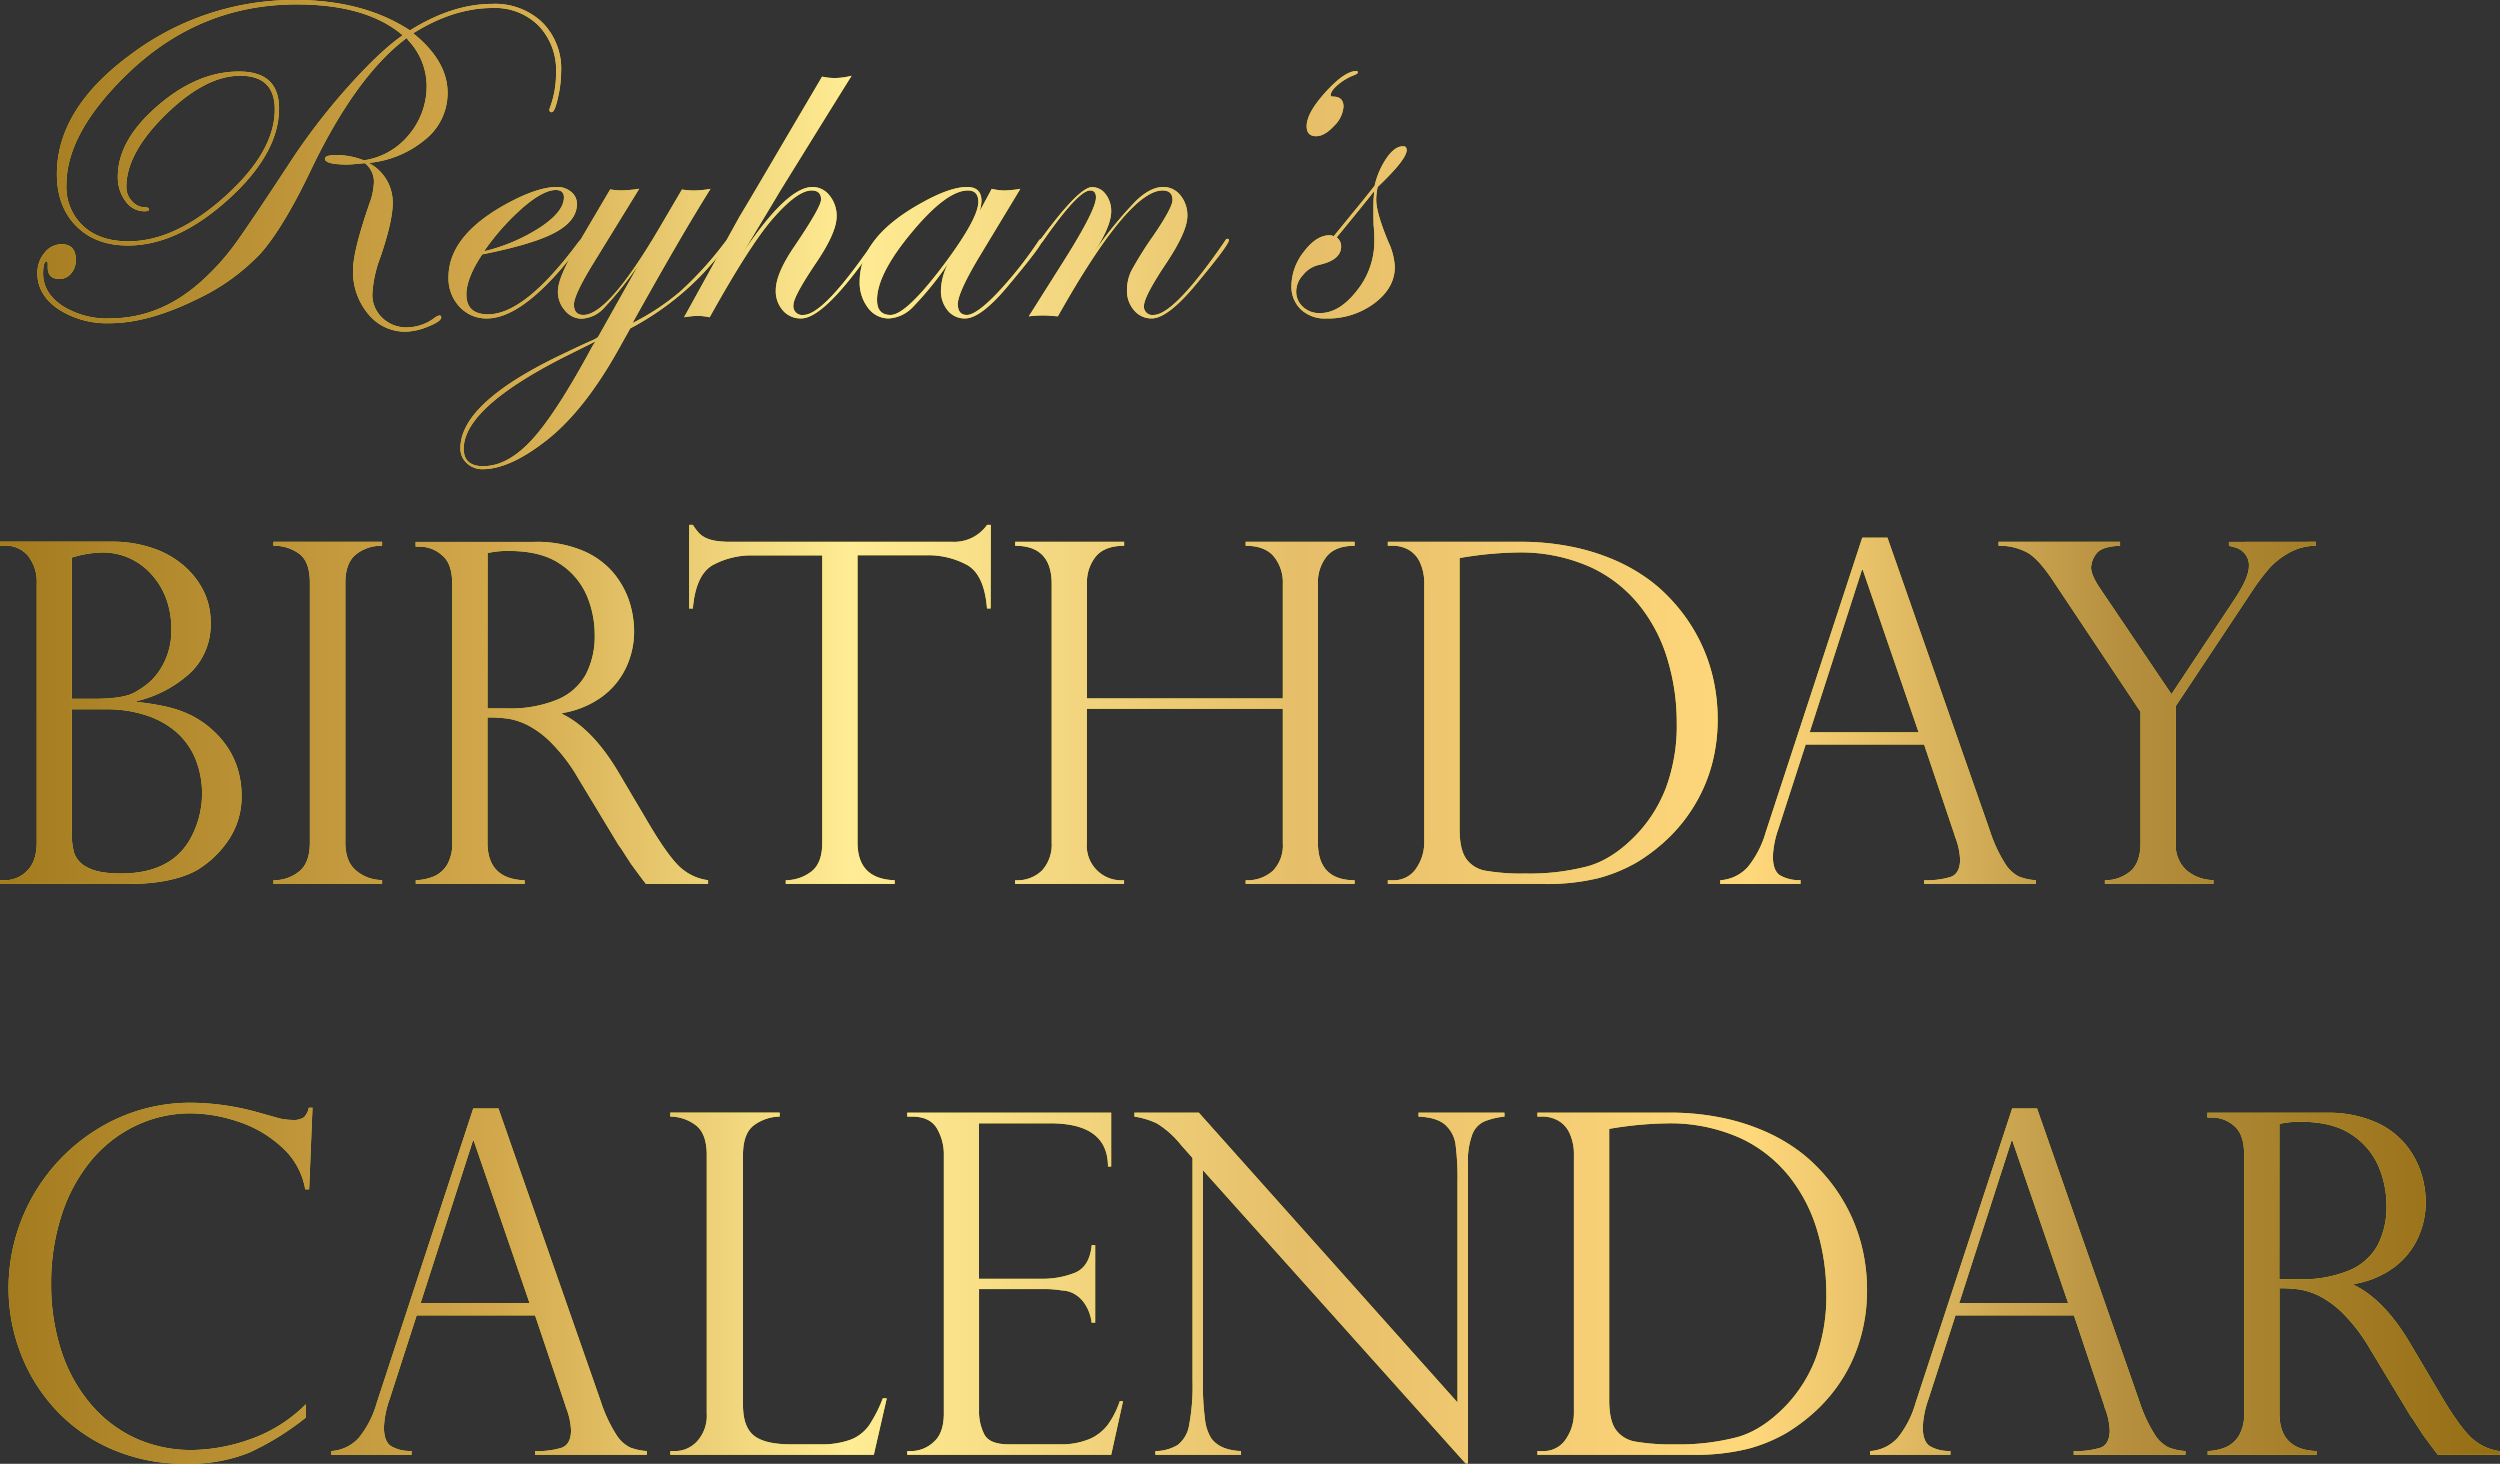<svg xmlns="http://www.w3.org/2000/svg" xmlns:xlink="http://www.w3.org/1999/xlink" viewBox="0 0 525.54 307.72"><rect x="0" y="0" width="525.54" height="307.72" fill="#333333" stroke="none"/><defs><style>.cls-1{fill:#d3cd05;}.cls-2{fill:url(#Unbenannter_Verlauf_48);}
</style><linearGradient id="Unbenannter_Verlauf_48" x1="3.52" y1="170.04" x2="529.05" y2="170.04" gradientUnits="userSpaceOnUse"><stop offset="0" stop-color="#a47a1e"></stop><stop offset="0.05" stop-color="#b0862a"></stop><stop offset="0.2" stop-color="#d3a84c"></stop><stop offset="0.34" stop-color="#ffec94"></stop><stop offset="0.52" stop-color="#e6be69"></stop><stop offset="0.7" stop-color="#ffd87c"></stop><stop offset="0.85" stop-color="#b58f3e"></stop><stop offset="1" stop-color="#956d13"></stop></linearGradient></defs><g id="Ebene_2" data-name="Ebene 2"><g id="Ebene_1-2" data-name="Ebene 1"><path class="cls-1" d="M121.48,31.2a25.61,25.61,0,0,1-.67,5.56c-.45,2-.88,3-1.3,3a.43.43,0,0,1-.49-.49,1.43,1.43,0,0,1,.1-.44,20.67,20.67,0,0,0,1.29-7.36,13.5,13.5,0,0,0-3.66-9.88,12.94,12.94,0,0,0-9.67-3.73q-8.25,0-16.7,5.32Q97.61,29,97.61,35.7A12.5,12.5,0,0,1,93,45.43a21.77,21.77,0,0,1-12,5,9.3,9.3,0,0,1,5.07,8.5q0,3.72-2.58,11.29A26,26,0,0,0,81.79,78a6.62,6.62,0,0,0,2.1,5A7.14,7.14,0,0,0,89,85,9.73,9.73,0,0,0,95,82.9a2.14,2.14,0,0,1,.88-.39.34.34,0,0,1,.39.39c0,.55-.92,1.19-2.74,1.92a13.35,13.35,0,0,1-4.74,1.09,10,10,0,0,1-7.88-3.74,13.79,13.79,0,0,1-3.17-9.26q0-4,3.51-14.12a14,14,0,0,0,.88-4.4,5,5,0,0,0-1.9-3.91c-2.09.2-3.28.29-3.57.29-3.22,0-4.83-.4-4.83-1.22,0-.52.81-.78,2.44-.78A15.93,15.93,0,0,1,80,49.89,15,15,0,0,0,89.5,44.5,15.89,15.89,0,0,0,93.21,34a14,14,0,0,0-3.71-9.17L89,24.18q-10.7,8-20.21,27.93Q63,64.17,58.25,69.5a44.39,44.39,0,0,1-13.43,9.62q-10.2,5-18.21,5a18.74,18.74,0,0,1-10.89-3c-2.89-2-4.34-4.5-4.34-7.5a6.49,6.49,0,0,1,1.51-4.3,4.54,4.54,0,0,1,3.57-1.8c2,0,3,1.1,3,3.32a4.2,4.2,0,0,1-1,2.83A3.11,3.11,0,0,1,16,74.82c-1.7,0-2.51-.88-2.44-2.64,0-.71,0-1.07-.2-1.07-.52,0-.78.86-.78,2.59q0,4,4,6.74a17.52,17.52,0,0,0,10,2.68q10.69,0,19.38-7.91a50.22,50.22,0,0,0,6.49-7.08q2.92-3.9,12.78-18.95A133.54,133.54,0,0,1,76.81,34.29Q83.5,26.82,88.18,23.6q-7.61-6.5-22.36-6.49Q45.21,17.11,30,32,17.49,44.21,17.48,55A11.2,11.2,0,0,0,21,63.69q3.51,3.23,9.52,3.22,9.81,0,20.29-9.42T61.28,39.18q0-7.08-7.28-7.08T38.4,40.22q-8.32,8.13-8.32,15.24a4.28,4.28,0,0,0,1.18,3A3.61,3.61,0,0,0,34,59.76c.56,0,.84.15.84.44s-.31.39-.93.39a4.85,4.85,0,0,1-4-2.12,8.33,8.33,0,0,1-1.62-5.2q0-7.6,8.35-14.83t17.14-7.22q8.4,0,8.4,7.76,0,9.48-10.7,19.14T30.42,67.79q-6.8,0-10.86-4.08T15.48,52.8q0-13.81,15.6-25.22a57.14,57.14,0,0,1,34.5-11.4q14.36,0,24.12,6.39Q98.63,17,107,17a14.42,14.42,0,0,1,10.53,3.9A13.76,13.76,0,0,1,121.48,31.2Z" transform="translate(-3.52 -16.18)"></path><path class="cls-1" d="M126.2,66.74a6.18,6.18,0,0,1-.88,1.27l-2.1,2.63Q113.1,83.12,105.87,83.12a7.6,7.6,0,0,1-5.75-2.46,8.72,8.72,0,0,1-2.32-6.18q0-8.79,12.26-15.48,6.45-3.51,10.5-3.51a4.5,4.5,0,0,1,3,1,3.22,3.22,0,0,1,1.24,2.56c0,2.34-1.52,4.34-4.59,6s-8.17,3.18-15.33,4.61q-3.31,5-3.32,8.4,0,4.2,4.55,4.2,7.73,0,18.91-15.06c.39-.52.72-.78,1-.78A.26.26,0,0,1,126.2,66.74Zm-4.13-9.06q0-1.56-1.71-1.56-2.58,0-6.81,3.59a50,50,0,0,0-8.28,9.3,38,38,0,0,0,11.92-5.1C120.44,61.71,122.07,59.64,122.07,57.68Z" transform="translate(-3.52 -16.18)"></path><path class="cls-1" d="M156.91,66.74q0,.74-5.38,6.68A59.52,59.52,0,0,1,136,85.22l-2.4,4.3q-7.08,12.69-14.79,18.9-8,6.39-13.82,6.39a4.65,4.65,0,0,1-3.34-1.27,4.11,4.11,0,0,1-1.35-3.12q0-9.83,22.61-20.32c1.24-.61,3.09-1.48,5.57-2.58l.73-.44,8.59-15.29A76.43,76.43,0,0,1,130.42,81a6.8,6.8,0,0,1-4.64,2.17,4.51,4.51,0,0,1-3.49-1.71,5.91,5.91,0,0,1-1.49-4q0-2.79,3.47-8.69L131.79,56a15.23,15.23,0,0,0,2.59.2,26.16,26.16,0,0,0,3.51-.34L128.27,71.5q-4.09,6.65-4.1,8.69c0,1.47.67,2.2,2,2.2q5.28,0,16.21-18.7l4.5-7.67a16.15,16.15,0,0,0,2.73.2,20.37,20.37,0,0,0,3.27-.34q-6.06,9.62-16.41,28.22a50,50,0,0,0,10.07-6.66,73.65,73.65,0,0,0,9.2-10.11c.45-.59.75-.88.88-.88A.25.25,0,0,1,156.91,66.74Zm-28.2,21.17q-.78.44-5.52,2.78Q101,101.73,101,110.51c0,2.45,1.36,3.67,4.1,3.67q5.17,0,10.3-5.62t12.7-19.68Z" transform="translate(-3.52 -16.18)"></path><path class="cls-1" d="M188.21,66.59a1.37,1.37,0,0,1-.49.88l-2.1,2.89q-9.19,12.77-13.69,12.76a4.92,4.92,0,0,1-3.84-1.68,6.17,6.17,0,0,1-1.49-4.23q0-3.4,3.71-8.93,5.82-8.55,5.81-10.16c0-1.27-.66-1.9-2-1.9q-2.93,0-8,5.76-4.87,5.52-13.42,20.9a12.8,12.8,0,0,0-2.49-.3,18.67,18.67,0,0,0-2.89.3l7.18-13Q156,67.1,159,61.69q1.62-2.64,9.92-16.8l7.42-12.6a12.53,12.53,0,0,0,2.49.29,14,14,0,0,0,3.71-.48q-5.09,8.15-15.14,24.41-.28.5-7.57,12.6Q169,55.49,174.32,55.49a4.52,4.52,0,0,1,3.59,1.8,6.71,6.71,0,0,1,1.48,4.4q0,3.36-4.29,9.71-4.78,7.08-4.79,8.89a1.86,1.86,0,0,0,2.11,2.1q3.81,0,12.61-12.32L186.55,68l.88-1.07c.16-.33.36-.49.58-.49S188.21,66.46,188.21,66.59Z" transform="translate(-3.52 -16.18)"></path><path class="cls-1" d="M222.63,66.69q0,1-7.13,9.49-5.77,6.94-9.1,6.94a4.55,4.55,0,0,1-3.66-1.68,6.33,6.33,0,0,1-1.42-4.23,12.75,12.75,0,0,1,1.56-5.71,67.79,67.79,0,0,1-7.47,9.23,7.59,7.59,0,0,1-5,2.39A5.34,5.34,0,0,1,186,80.9a8.67,8.67,0,0,1-1.76-5.59q0-9.37,13.23-16.6,5.81-3.23,9.37-3.22c2,0,3,1,3,2.93a8.43,8.43,0,0,1-.39,2.19L212,55.88a12.06,12.06,0,0,0,2.59.34,23.22,23.22,0,0,0,3.42-.34l-8.64,14.3q-4.5,7.53-4.5,9.91c0,1.53.64,2.3,1.91,2.3s3.39-1.49,6.26-4.47a83.78,83.78,0,0,0,8.75-11c.2-.33.38-.49.54-.49A.25.25,0,0,1,222.63,66.69Zm-13.45-8.08c0-1.59-.73-2.39-2.2-2.39q-4.48,0-11.79,8.79t-7.3,14.21c0,2.11.94,3.17,2.83,3.17q3.38,0,11.67-11.18Q209.19,62,209.18,58.61Z" transform="translate(-3.52 -16.18)"></path><path class="cls-1" d="M261.84,66.69q0,1-7.09,9.49-5.81,6.94-9.14,6.94a4.72,4.72,0,0,1-3.69-1.71,6.18,6.18,0,0,1-1.49-4.2,9.29,9.29,0,0,1,.9-4.07A76.9,76.9,0,0,1,246,65.69q4-5.86,4-7.47c0-1.33-.7-2-2.1-2q-7.12,0-22,26.46c-1.6-.13-2.56-.19-2.88-.19a25.4,25.4,0,0,0-3.23.19l7.62-12.06q6.5-10.35,6.5-12.94c0-1-.41-1.46-1.23-1.46q-2.49,0-9.83,10.52c-.3.42-.52.65-.69.68s-.26-.09-.29-.29a.73.73,0,0,1,.2-.39l.93-1.22q7.47-10,10.07-10A3.5,3.5,0,0,1,235.94,57a5.73,5.73,0,0,1,1.17,3.61q0,3.14-3.66,8.69a85,85,0,0,1,8.86-10.88c2.07-2,4-2.93,5.74-2.93a4.53,4.53,0,0,1,3.61,1.75,6.56,6.56,0,0,1,1.46,4.35q0,3.27-4.49,10T244,80.39a1.77,1.77,0,0,0,2,2q4.35,0,15-15.5c.16-.33.32-.49.49-.49A.26.26,0,0,1,261.84,66.69Z" transform="translate(-3.52 -16.18)"></path><path class="cls-1" d="M288.94,31.44c0,.16-.29.36-.88.58a11.81,11.81,0,0,0-3.32,2c-1,.87-1.49,1.59-1.49,2.18,0,.2.16.29.49.29,1.47,0,2.2.71,2.2,2.11a6.24,6.24,0,0,1-2,4.06c-1.32,1.43-2.56,2.15-3.74,2.15-1.33,0-2-.7-2-2.1q0-2.79,4-7.19t6.46-4.41A.26.26,0,0,1,288.94,31.44Z" transform="translate(-3.52 -16.18)"></path><path class="cls-1" d="M299.22,47.75q0,1.94-6.1,7.74a13.66,13.66,0,0,0-.3,2.63c0,1.89.87,4.88,2.59,9a13.66,13.66,0,0,1,1.32,5.17c0,2.93-1.43,5.47-4.27,7.62a16.35,16.35,0,0,1-10.14,3.22A7.33,7.33,0,0,1,277,81.24a6.63,6.63,0,0,1-2-5,11.74,11.74,0,0,1,2.61-7.13q2.61-3.47,5.4-3.47a2,2,0,0,1,.88.2l3.9-4.79c1.17-1.4,2.74-3.33,4.69-5.81a17.12,17.12,0,0,1,2.54-5.86c1.14-1.62,2.26-2.44,3.37-2.44C299,46.89,299.22,47.18,299.22,47.75ZM292.43,67c0-1,0-2-.1-2.91s-.09-2.33-.09-4.12a28.48,28.48,0,0,1,.19-3.66q-2.73,3.47-7.91,9.76a2.41,2.41,0,0,1,.93,1.91q0,2.88-4.74,3.9A6,6,0,0,0,277.42,74,5.24,5.24,0,0,0,276,77.41a4.3,4.3,0,0,0,1.41,3.27A5,5,0,0,0,281,82q4.1,0,7.79-4.76A16.46,16.46,0,0,0,292.43,67Z" transform="translate(-3.52 -16.18)"></path><path class="cls-1" d="M30.42,202H3.52v-.78h1a6.45,6.45,0,0,0,4.72-2q2-2,2-5.93V139a8.89,8.89,0,0,0-1.83-6,6.19,6.19,0,0,0-5-2.12H3.52v-.83H27a26.07,26.07,0,0,1,8.55,1.34,19.44,19.44,0,0,1,6.61,3.71,17.07,17.07,0,0,1,4.18,5.37A14.73,14.73,0,0,1,47.8,147a14,14,0,0,1-4.2,10.55,25.41,25.41,0,0,1-11.28,6v.2a54.36,54.36,0,0,1,6.21,1,23.28,23.28,0,0,1,5.37,1.91,19.84,19.84,0,0,1,4.49,3.17,18.93,18.93,0,0,1,3.22,3.86,17,17,0,0,1,2,4.56,18.72,18.72,0,0,1,.69,5.06A16.17,16.17,0,0,1,51.39,193a20.9,20.9,0,0,1-6.57,6.15Q39.6,202,30.42,202ZM18.6,163.08h4.69c3.84,0,6.58-.39,8.2-1.17a17.66,17.66,0,0,0,3.25-2.15A13.45,13.45,0,0,0,38,155.47a15,15,0,0,0,1.54-7.08,18.34,18.34,0,0,0-1-6.13,15.8,15.8,0,0,0-3-5.15,14,14,0,0,0-4.64-3.52A13.47,13.47,0,0,0,25,132.32a22.69,22.69,0,0,0-6.4,1.08Zm7.38,2.2H18.6v25.93a15.56,15.56,0,0,0,.52,4.32,5.31,5.31,0,0,0,2.8,3q2.29,1.28,7.08,1.27,9.91,0,14.12-6.59a19.66,19.66,0,0,0,1.44-17.63,15.48,15.48,0,0,0-4-5.54,18.11,18.11,0,0,0-6.32-3.49A26,26,0,0,0,26,165.28Z" transform="translate(-3.52 -16.18)"></path><path class="cls-1" d="M83.84,130.08v.83a8.47,8.47,0,0,0-5.47,1.8q-2.25,1.81-2.25,6v54.59q0,4.14,2.4,6a8.4,8.4,0,0,0,5.32,1.88V202H61v-.78a8.32,8.32,0,0,0,5.39-1.83c1.52-1.22,2.27-3.25,2.27-6.08V138.72c0-3-.75-5.05-2.27-6.15A8.85,8.85,0,0,0,61,130.91v-.83Z" transform="translate(-3.52 -16.18)"></path><path class="cls-1" d="M91.89,131.1h-1v-1h24.9A25,25,0,0,1,126,131.93a17.2,17.2,0,0,1,6.5,4.71,18.54,18.54,0,0,1,3.32,6,21,21,0,0,1,1,6.25,17.88,17.88,0,0,1-1.64,7.5,16.12,16.12,0,0,1-5,6.17,19.5,19.5,0,0,1-8.47,3.52v.2q6.45,3.12,11.91,12.4l6.5,11q4.4,7.38,7,9.33a10.65,10.65,0,0,0,5.25,2.2V202H139.31c-.56-.72-1.08-1.41-1.57-2.08l-1.56-2.12-1.44-2.22a17.17,17.17,0,0,0-1.15-1.69L125,179.68a35.94,35.94,0,0,0-5.3-7.05,20.1,20.1,0,0,0-5-3.88,14.92,14.92,0,0,0-4.22-1.47A29.93,29.93,0,0,0,106,167v26.32q0,7.66,7.81,7.91V202H90.92v-.78a11.11,11.11,0,0,0,3.81-.81A6.12,6.12,0,0,0,97.49,198a8.64,8.64,0,0,0,1.09-4.66v-54.4q0-4.29-2.1-6A7,7,0,0,0,91.89,131.1Zm14.12,34h4.1a25.88,25.88,0,0,0,10.57-1.85,12.18,12.18,0,0,0,6-5.3,17.5,17.5,0,0,0,1.86-8.42,21,21,0,0,0-1.66-8.13,15.16,15.16,0,0,0-5.64-6.69q-4-2.72-10.72-2.71a19.14,19.14,0,0,0-4.49.44Z" transform="translate(-3.52 -16.18)"></path><path class="cls-1" d="M211.77,144.09H211q-.54-7-4.11-9.11a17.21,17.21,0,0,0-8.78-2.07H183.79v60.4q0,7.66,7.81,7.91V202H168.7v-.78a8.93,8.93,0,0,0,5.45-1.88q2.22-1.78,2.22-6v-60.4H162.06A17.11,17.11,0,0,0,153.3,135q-3.54,2.09-4.13,9.11h-.78V126.51h.78a11.28,11.28,0,0,0,1.37,1.81,5,5,0,0,0,1.51,1,7.72,7.72,0,0,0,2.17.58,21.05,21.05,0,0,0,3,.18h46.58a8.43,8.43,0,0,0,7.23-3.57h.78Z" transform="translate(-3.52 -16.18)"></path><path class="cls-1" d="M273.19,163V138.91a8.6,8.6,0,0,0-1.9-5.76c-1.27-1.5-3.24-2.24-5.91-2.24v-.83h22.9v.83q-4,0-5.86,2.22a8.75,8.75,0,0,0-1.85,5.78v54.4q0,7.91,7.71,7.91V202h-22.9v-.78a8,8,0,0,0,5.74-2,7.69,7.69,0,0,0,2.07-5.83V165.18H232v28.13a7.27,7.27,0,0,0,7.81,7.91V202h-22.9v-.78a7.45,7.45,0,0,0,5.69-2.08,8.11,8.11,0,0,0,2-5.83v-54.4q0-8-7.67-8v-.83h22.9v.83c-2.7,0-4.67.74-5.93,2.22a8.66,8.66,0,0,0-1.88,5.78V163Z" transform="translate(-3.52 -16.18)"></path><path class="cls-1" d="M295.26,130.91v-.83H323a53.52,53.52,0,0,1,10.72,1,44.83,44.83,0,0,1,8.79,2.66,37.19,37.19,0,0,1,6.71,3.64,31.7,31.7,0,0,1,4.79,4,36.39,36.39,0,0,1,5.81,7.6,35.71,35.71,0,0,1,3.59,8.81,38.49,38.49,0,0,1,1.19,9.57,36.61,36.61,0,0,1-1.17,9.37A33.11,33.11,0,0,1,360,185a33.91,33.91,0,0,1-5.25,6.86,37.79,37.79,0,0,1-7.1,5.57,33.52,33.52,0,0,1-8,3.32A46.3,46.3,0,0,1,327.54,202H295.26v-.78h1a5.61,5.61,0,0,0,5-2.54,9.61,9.61,0,0,0,1.66-5.37V139a10.49,10.49,0,0,0-.9-4.59,5.85,5.85,0,0,0-2.42-2.68,6.82,6.82,0,0,0-3.37-.83Zm15.09,2.58v57c0,2.8.45,4.85,1.35,6.17a6.31,6.31,0,0,0,4.17,2.57,44.1,44.1,0,0,0,8.3.58,48.3,48.3,0,0,0,13.18-1.54q5.37-1.53,10.4-6.86a29.89,29.89,0,0,0,6-9.66A37.78,37.78,0,0,0,356,167.92a45.33,45.33,0,0,0-1.81-12.67,33.32,33.32,0,0,0-5.52-11.16A28.42,28.42,0,0,0,338,135.45a35.93,35.93,0,0,0-15.69-3.13A76.74,76.74,0,0,0,310.35,133.49Z" transform="translate(-3.52 -16.18)"></path><path class="cls-1" d="M400.29,129.2l21.54,61.62a30.08,30.08,0,0,0,3.22,6.93,7.29,7.29,0,0,0,2.91,2.71,12.32,12.32,0,0,0,3.53.76V202H408v-.78a17.41,17.41,0,0,0,5.56-.69c1.31-.45,2-1.69,2-3.71a15,15,0,0,0-.93-4.44,1.54,1.54,0,0,1-.2-.59L408,172.7h-24.9l-5.72,17.68a20,20,0,0,0-1.17,5.81c0,2,.5,3.36,1.51,4a7.86,7.86,0,0,0,4.3,1V202H365.14v-.78a8.57,8.57,0,0,0,5.78-2.76,20.66,20.66,0,0,0,3.79-7.35L395,129.2Zm-16.35,40.91h22.9L395.12,136h-.2Z" transform="translate(-3.52 -16.18)"></path><path class="cls-1" d="M490.38,130.08v.83a11.5,11.5,0,0,0-5.74,1.51,16.34,16.34,0,0,0-3.93,3.05,48.14,48.14,0,0,0-3,3.83l-16.8,25.3v28.81a7.06,7.06,0,0,0,2.32,5.78,8.89,8.89,0,0,0,5.59,2V202H446v-.78a8.15,8.15,0,0,0,5.49-2c1.35-1.25,2-3.2,2-5.83V165.82l-18.31-27.44q-2.94-4.45-5.25-5.91a12.18,12.18,0,0,0-6.28-1.56v-.83h25.54v.83q-3.9.14-5,1.68a5.08,5.08,0,0,0-1.09,2.91q0,1.56,1.9,4.39l15,22.22,13.28-20c2-3,3-5.29,3-6.89a3.83,3.83,0,0,0-.81-2.59,4.1,4.1,0,0,0-1.63-1.22,15.07,15.07,0,0,0-1.76-.48v-.83Z" transform="translate(-3.52 -16.18)"></path><path class="cls-1" d="M68.51,266.19h-.83a15.37,15.37,0,0,0-5-8.94,24.93,24.93,0,0,0-9.25-5.34,31.78,31.78,0,0,0-9.77-1.69,26.58,26.58,0,0,0-11.64,2.61,27.65,27.65,0,0,0-9.4,7.38,34.64,34.64,0,0,0-6.16,11.42,46.17,46.17,0,0,0-2.19,14.48,44.91,44.91,0,0,0,2.12,14,32.78,32.78,0,0,0,6.2,11.23,27.26,27.26,0,0,0,9.45,7.2A28.41,28.41,0,0,0,44,321a37.71,37.71,0,0,0,12-2.22,30.92,30.92,0,0,0,11.81-7.4v2.79a57.19,57.19,0,0,1-11.89,7.37,33.85,33.85,0,0,1-13.45,2.34A37.84,37.84,0,0,1,27,320.8a35,35,0,0,1-11.84-8.37,36.41,36.41,0,0,1-7.33-11.87A38.09,38.09,0,0,1,5.32,287a39.29,39.29,0,0,1,19.19-33.77A37,37,0,0,1,43.7,248a53.48,53.48,0,0,1,13.62,1.9l5.08,1.42a13.51,13.51,0,0,0,2.49.29,4.06,4.06,0,0,0,2.54-.56,3.84,3.84,0,0,0,1-2h.78Z" transform="translate(-3.52 -16.18)"></path><path class="cls-1" d="M108.3,249.2l21.53,61.62a30.45,30.45,0,0,0,3.23,6.93,7.34,7.34,0,0,0,2.9,2.71,12.47,12.47,0,0,0,3.54.76V322H116v-.78a17.45,17.45,0,0,0,5.56-.69c1.3-.45,2-1.69,2-3.71a15,15,0,0,0-.93-4.44,1.54,1.54,0,0,1-.2-.59L116,292.7H91.11L85.4,310.38a20,20,0,0,0-1.17,5.81c0,2,.5,3.36,1.51,4a7.83,7.83,0,0,0,4.3,1V322H73.14v-.78a8.57,8.57,0,0,0,5.79-2.76,20.5,20.5,0,0,0,3.78-7.35L103,249.2ZM91.94,290.11h22.9L103.12,256h-.19Z" transform="translate(-3.52 -16.18)"></path><path class="cls-1" d="M144.43,321.22h1a6.31,6.31,0,0,0,4.66-2.08,8,8,0,0,0,2-5.83V259c0-3-.76-5.08-2.27-6.25a9,9,0,0,0-5.4-1.85v-.83h23v.83a9.36,9.36,0,0,0-5.37,1.8q-2.34,1.71-2.34,6.3V311.5c0,3.13.78,5.29,2.34,6.5s4.12,1.8,7.67,1.8h6.2a17.67,17.67,0,0,0,6.47-1,8.52,8.52,0,0,0,3.83-3,28.83,28.83,0,0,0,2.88-5.67h.83L187.21,322H144.43Z" transform="translate(-3.52 -16.18)"></path><path class="cls-1" d="M194.24,250.91v-.83h42.87V261.4h-.68q0-9.07-12.11-9.08h-15V285h13.18a18.28,18.28,0,0,0,7-1.27q3.07-1.28,3.52-5.81h.73v16.31H233a9,9,0,0,0-1.66-4.28,6.43,6.43,0,0,0-2.42-2,5.63,5.63,0,0,0-2.12-.49,21.9,21.9,0,0,0-3.67-.3H209.33v25.54a10.52,10.52,0,0,0,1.1,5q1.09,2.1,5.1,2.1h10.69a15.5,15.5,0,0,0,6.35-1.12,9.54,9.54,0,0,0,3.93-3.13,18.48,18.48,0,0,0,2.42-4.83h.68L237.11,322H194.24v-.78h1a7,7,0,0,0,4.5-1.86q2.19-1.85,2.19-6.05v-54.2a10.85,10.85,0,0,0-1.48-5.76c-1-1.63-2.73-2.44-5.21-2.44Z" transform="translate(-3.52 -16.18)"></path><path class="cls-1" d="M319.78,250.08v.83a15,15,0,0,0-4.32,1.05,4.91,4.91,0,0,0-2.47,2.78,15.83,15.83,0,0,0-.88,6v63.09h-.49L256.4,262.18v44.24a54.67,54.67,0,0,0,.44,8.21,9.43,9.43,0,0,0,1.27,3.85q1.8,2.55,6.29,2.74V322h-18v-.78a9.09,9.09,0,0,0,4.71-1.3,6.63,6.63,0,0,0,2.39-4.2,44.1,44.1,0,0,0,.71-9.2V259.6l-2.39-2.69a19.86,19.86,0,0,0-5.08-4.56,16.81,16.81,0,0,0-4.74-1.44v-.83h13.53L309.91,311V264.58a55,55,0,0,0-.41-7.82,6.78,6.78,0,0,0-2.2-4.15q-1.79-1.56-5.59-1.7v-.83Z" transform="translate(-3.52 -16.18)"></path><path class="cls-1" d="M326.71,250.91v-.83h27.68a53.45,53.45,0,0,1,10.72,1,44.83,44.83,0,0,1,8.79,2.66,37,37,0,0,1,6.72,3.64,31.59,31.59,0,0,1,4.78,4,35.72,35.72,0,0,1,5.81,7.6,35.33,35.33,0,0,1,3.59,8.81,38,38,0,0,1,1.2,9.57,36.18,36.18,0,0,1-1.18,9.37,33.08,33.08,0,0,1-3.36,8.23,33.91,33.91,0,0,1-5.25,6.86,38.2,38.2,0,0,1-7.11,5.57,33.35,33.35,0,0,1-8,3.32A46.19,46.19,0,0,1,359,322H326.71v-.78h1a5.59,5.59,0,0,0,5-2.54,9.62,9.62,0,0,0,1.67-5.37V259a10.49,10.49,0,0,0-.91-4.59,5.8,5.8,0,0,0-2.42-2.68,6.8,6.8,0,0,0-3.36-.83Zm15.09,2.58v57c0,2.8.44,4.85,1.34,6.17a6.35,6.35,0,0,0,4.17,2.57,44.22,44.22,0,0,0,8.31.58,48.35,48.35,0,0,0,13.18-1.54q5.37-1.53,10.4-6.86a30.07,30.07,0,0,0,6-9.66,38,38,0,0,0,2.24-13.82,45.69,45.69,0,0,0-1.8-12.67,33.7,33.7,0,0,0-5.52-11.16,28.49,28.49,0,0,0-10.67-8.64,36,36,0,0,0-15.7-3.13A76.52,76.52,0,0,0,341.8,253.49Z" transform="translate(-3.52 -16.18)"></path><path class="cls-1" d="M431.74,249.2l21.53,61.62a30.51,30.51,0,0,0,3.22,6.93,7.29,7.29,0,0,0,2.91,2.71,12.47,12.47,0,0,0,3.54.76V322H439.45v-.78a17.48,17.48,0,0,0,5.57-.69c1.3-.45,2-1.69,2-3.71a15,15,0,0,0-.93-4.44,1.48,1.48,0,0,1-.19-.59l-6.4-19.09h-24.9l-5.71,17.68a20,20,0,0,0-1.17,5.81c0,2,.5,3.36,1.51,4a7.83,7.83,0,0,0,4.3,1V322h-16.9v-.78a8.57,8.57,0,0,0,5.79-2.76,20.5,20.5,0,0,0,3.78-7.35l20.31-61.91Zm-16.36,40.91h22.9L426.56,256h-.19Z" transform="translate(-3.52 -16.18)"></path><path class="cls-1" d="M468.55,251.1h-1v-1h24.9a25,25,0,0,1,10.18,1.85,17.2,17.2,0,0,1,6.5,4.71,18.54,18.54,0,0,1,3.32,6,21,21,0,0,1,1,6.25,17.88,17.88,0,0,1-1.64,7.5,16.12,16.12,0,0,1-5,6.17,19.5,19.5,0,0,1-8.47,3.52v.2q6.45,3.12,11.91,12.4l6.5,11q4.39,7.38,7,9.33a10.65,10.65,0,0,0,5.25,2.2V322H516c-.56-.72-1.08-1.41-1.57-2.08l-1.56-2.12-1.44-2.22a17.17,17.17,0,0,0-1.15-1.69l-8.59-14.21a35.94,35.94,0,0,0-5.3-7.05,20.1,20.1,0,0,0-5.05-3.88,14.92,14.92,0,0,0-4.22-1.47,29.93,29.93,0,0,0-4.42-.29v26.32q0,7.67,7.81,7.91V322h-22.9v-.78a11.11,11.11,0,0,0,3.81-.81,6.12,6.12,0,0,0,2.76-2.44,8.64,8.64,0,0,0,1.09-4.66v-54.4q0-4.29-2.1-6.05A7,7,0,0,0,468.55,251.1Zm14.12,34h4.1a25.88,25.88,0,0,0,10.57-1.85,12.18,12.18,0,0,0,6-5.3,17.5,17.5,0,0,0,1.86-8.42,21,21,0,0,0-1.66-8.13,15.16,15.16,0,0,0-5.64-6.69q-4-2.72-10.72-2.71a19.14,19.14,0,0,0-4.49.44Z" transform="translate(-3.52 -16.18)"></path><path class="cls-2" d="M121.48,31.2a25.61,25.61,0,0,1-.67,5.56c-.45,2-.88,3-1.3,3a.43.43,0,0,1-.49-.49,1.43,1.43,0,0,1,.1-.44,20.67,20.67,0,0,0,1.29-7.36,13.5,13.5,0,0,0-3.66-9.88,12.94,12.94,0,0,0-9.67-3.73q-8.25,0-16.7,5.32Q97.61,29,97.61,35.7A12.5,12.5,0,0,1,93,45.43a21.77,21.77,0,0,1-12,5,9.3,9.3,0,0,1,5.07,8.5q0,3.72-2.58,11.29A26,26,0,0,0,81.79,78a6.62,6.62,0,0,0,2.1,5A7.14,7.14,0,0,0,89,85,9.73,9.73,0,0,0,95,82.9a2.14,2.14,0,0,1,.88-.39.34.34,0,0,1,.39.39c0,.55-.92,1.19-2.74,1.92a13.35,13.35,0,0,1-4.74,1.09,10,10,0,0,1-7.88-3.74,13.79,13.79,0,0,1-3.17-9.26q0-4,3.51-14.12a14,14,0,0,0,.88-4.4,5,5,0,0,0-1.9-3.91c-2.09.2-3.28.29-3.57.29-3.22,0-4.83-.4-4.83-1.22,0-.52.81-.78,2.44-.78A15.93,15.93,0,0,1,80,49.89,15,15,0,0,0,89.5,44.5,15.89,15.89,0,0,0,93.21,34a14,14,0,0,0-3.71-9.17L89,24.18q-10.7,8-20.21,27.93Q63,64.17,58.25,69.5a44.39,44.39,0,0,1-13.43,9.62q-10.2,5-18.21,5a18.74,18.74,0,0,1-10.89-3c-2.89-2-4.34-4.5-4.34-7.5a6.49,6.49,0,0,1,1.51-4.3,4.54,4.54,0,0,1,3.57-1.8c2,0,3,1.1,3,3.32a4.2,4.2,0,0,1-1,2.83A3.11,3.11,0,0,1,16,74.82c-1.7,0-2.51-.88-2.44-2.64,0-.71,0-1.07-.2-1.07-.52,0-.78.86-.78,2.59q0,4,4,6.74a17.52,17.52,0,0,0,10,2.68q10.69,0,19.38-7.91a50.22,50.22,0,0,0,6.49-7.08q2.92-3.9,12.78-18.95A133.54,133.54,0,0,1,76.81,34.29Q83.5,26.82,88.18,23.6q-7.61-6.5-22.36-6.49Q45.21,17.11,30,32,17.49,44.21,17.48,55A11.2,11.2,0,0,0,21,63.69q3.51,3.23,9.52,3.22,9.81,0,20.29-9.42T61.28,39.18q0-7.08-7.28-7.08T38.4,40.22q-8.32,8.13-8.32,15.24a4.28,4.28,0,0,0,1.18,3A3.61,3.61,0,0,0,34,59.76c.56,0,.84.15.84.44s-.31.39-.93.39a4.85,4.85,0,0,1-4-2.12,8.33,8.33,0,0,1-1.62-5.2q0-7.6,8.35-14.83t17.14-7.22q8.4,0,8.4,7.76,0,9.48-10.7,19.14T30.42,67.79q-6.8,0-10.86-4.08T15.48,52.8q0-13.81,15.6-25.22a57.14,57.14,0,0,1,34.5-11.4q14.36,0,24.12,6.39Q98.63,17,107,17a14.42,14.42,0,0,1,10.53,3.9A13.76,13.76,0,0,1,121.48,31.2Z" transform="translate(-3.52 -16.18)"></path><path class="cls-2" d="M126.2,66.74a6.18,6.18,0,0,1-.88,1.27l-2.1,2.63Q113.1,83.12,105.87,83.12a7.6,7.6,0,0,1-5.75-2.46,8.72,8.72,0,0,1-2.32-6.18q0-8.79,12.26-15.48,6.45-3.51,10.5-3.51a4.5,4.5,0,0,1,3,1,3.22,3.22,0,0,1,1.24,2.56c0,2.34-1.52,4.34-4.59,6s-8.17,3.18-15.33,4.61q-3.31,5-3.32,8.4,0,4.2,4.55,4.2,7.73,0,18.91-15.06c.39-.52.72-.78,1-.78A.26.26,0,0,1,126.2,66.74Zm-4.13-9.06q0-1.56-1.71-1.56-2.58,0-6.81,3.59a50,50,0,0,0-8.28,9.3,38,38,0,0,0,11.92-5.1C120.44,61.71,122.07,59.64,122.07,57.68Z" transform="translate(-3.52 -16.18)"></path><path class="cls-2" d="M156.91,66.74q0,.74-5.38,6.68A59.52,59.52,0,0,1,136,85.22l-2.4,4.3q-7.08,12.69-14.79,18.9-8,6.39-13.82,6.39a4.65,4.65,0,0,1-3.34-1.27,4.11,4.11,0,0,1-1.35-3.12q0-9.83,22.61-20.32c1.24-.61,3.09-1.48,5.57-2.58l.73-.44,8.59-15.29A76.43,76.43,0,0,1,130.42,81a6.8,6.8,0,0,1-4.64,2.17,4.51,4.51,0,0,1-3.49-1.71,5.91,5.91,0,0,1-1.49-4q0-2.79,3.47-8.69L131.79,56a15.23,15.23,0,0,0,2.59.2,26.16,26.16,0,0,0,3.51-.34L128.27,71.5q-4.09,6.65-4.1,8.69c0,1.47.67,2.2,2,2.2q5.28,0,16.21-18.7l4.5-7.67a16.15,16.15,0,0,0,2.73.2,20.37,20.37,0,0,0,3.27-.34q-6.06,9.62-16.41,28.22a50,50,0,0,0,10.07-6.66,73.65,73.65,0,0,0,9.2-10.11c.45-.59.75-.88.88-.88A.25.25,0,0,1,156.91,66.74Zm-28.2,21.17q-.78.44-5.52,2.78Q101,101.73,101,110.51c0,2.45,1.36,3.67,4.1,3.67q5.17,0,10.3-5.62t12.7-19.68Z" transform="translate(-3.52 -16.18)"></path><path class="cls-2" d="M188.21,66.59a1.37,1.37,0,0,1-.49.88l-2.1,2.89q-9.19,12.77-13.69,12.76a4.92,4.92,0,0,1-3.84-1.68,6.17,6.17,0,0,1-1.49-4.23q0-3.4,3.71-8.93,5.82-8.55,5.81-10.16c0-1.27-.66-1.9-2-1.9q-2.93,0-8,5.76-4.87,5.52-13.42,20.9a12.8,12.8,0,0,0-2.49-.3,18.67,18.67,0,0,0-2.89.3l7.18-13Q156,67.1,159,61.69q1.62-2.64,9.92-16.8l7.42-12.6a12.53,12.53,0,0,0,2.49.29,14,14,0,0,0,3.71-.48q-5.09,8.15-15.14,24.41-.28.5-7.57,12.6Q169,55.49,174.32,55.49a4.52,4.52,0,0,1,3.59,1.8,6.71,6.71,0,0,1,1.48,4.4q0,3.36-4.29,9.71-4.78,7.08-4.79,8.89a1.86,1.86,0,0,0,2.11,2.1q3.81,0,12.61-12.32L186.55,68l.88-1.07c.16-.33.36-.49.58-.49S188.21,66.46,188.21,66.59Z" transform="translate(-3.52 -16.18)"></path><path class="cls-2" d="M222.63,66.69q0,1-7.13,9.49-5.77,6.94-9.1,6.94a4.55,4.55,0,0,1-3.66-1.68,6.33,6.33,0,0,1-1.42-4.23,12.75,12.75,0,0,1,1.56-5.71,67.79,67.79,0,0,1-7.47,9.23,7.59,7.59,0,0,1-5,2.39A5.34,5.34,0,0,1,186,80.9a8.67,8.67,0,0,1-1.76-5.59q0-9.37,13.23-16.6,5.81-3.23,9.37-3.22c2,0,3,1,3,2.93a8.43,8.43,0,0,1-.39,2.19L212,55.88a12.06,12.06,0,0,0,2.59.34,23.22,23.22,0,0,0,3.42-.34l-8.64,14.3q-4.5,7.53-4.5,9.91c0,1.53.64,2.3,1.91,2.3s3.39-1.49,6.26-4.47a83.78,83.78,0,0,0,8.75-11c.2-.33.38-.49.54-.49A.25.25,0,0,1,222.63,66.69Zm-13.45-8.08c0-1.59-.73-2.39-2.2-2.39q-4.48,0-11.79,8.79t-7.3,14.21c0,2.11.94,3.17,2.83,3.17q3.38,0,11.67-11.18Q209.19,62,209.18,58.61Z" transform="translate(-3.52 -16.18)"></path><path class="cls-2" d="M261.84,66.69q0,1-7.09,9.49-5.81,6.94-9.14,6.94a4.72,4.72,0,0,1-3.69-1.71,6.18,6.18,0,0,1-1.49-4.2,9.29,9.29,0,0,1,.9-4.07A76.9,76.9,0,0,1,246,65.69q4-5.86,4-7.47c0-1.33-.7-2-2.1-2q-7.12,0-22,26.46c-1.6-.13-2.56-.19-2.88-.19a25.4,25.4,0,0,0-3.23.19l7.62-12.06q6.5-10.35,6.5-12.94c0-1-.41-1.46-1.23-1.46q-2.49,0-9.83,10.52c-.3.42-.52.65-.69.68s-.26-.09-.29-.29a.73.73,0,0,1,.2-.39l.93-1.22q7.47-10,10.07-10A3.5,3.5,0,0,1,235.94,57a5.73,5.73,0,0,1,1.17,3.61q0,3.14-3.66,8.69a85,85,0,0,1,8.86-10.88c2.07-2,4-2.93,5.74-2.93a4.53,4.53,0,0,1,3.61,1.75,6.56,6.56,0,0,1,1.46,4.35q0,3.27-4.49,10T244,80.39a1.77,1.77,0,0,0,2,2q4.35,0,15-15.5c.16-.33.32-.49.49-.49A.26.26,0,0,1,261.84,66.69Z" transform="translate(-3.52 -16.18)"></path><path class="cls-2" d="M288.94,31.44c0,.16-.29.36-.88.58a11.81,11.81,0,0,0-3.32,2c-1,.87-1.49,1.59-1.49,2.18,0,.2.16.29.49.29,1.47,0,2.2.71,2.2,2.11a6.24,6.24,0,0,1-2,4.06c-1.32,1.43-2.56,2.15-3.74,2.15-1.33,0-2-.7-2-2.1q0-2.79,4-7.19t6.46-4.41A.26.26,0,0,1,288.94,31.44Z" transform="translate(-3.52 -16.18)"></path><path class="cls-2" d="M299.22,47.75q0,1.94-6.1,7.74a13.66,13.66,0,0,0-.3,2.63c0,1.89.87,4.88,2.59,9a13.66,13.66,0,0,1,1.32,5.17c0,2.93-1.43,5.47-4.27,7.62a16.35,16.35,0,0,1-10.14,3.22A7.33,7.33,0,0,1,277,81.24a6.63,6.63,0,0,1-2-5,11.74,11.74,0,0,1,2.61-7.13q2.61-3.47,5.4-3.47a2,2,0,0,1,.88.2l3.9-4.79c1.17-1.4,2.74-3.33,4.69-5.81a17.12,17.12,0,0,1,2.54-5.86c1.14-1.62,2.26-2.44,3.37-2.44C299,46.89,299.22,47.18,299.22,47.75ZM292.43,67c0-1,0-2-.1-2.91s-.09-2.33-.09-4.12a28.48,28.48,0,0,1,.19-3.66q-2.73,3.47-7.91,9.76a2.41,2.41,0,0,1,.93,1.91q0,2.88-4.74,3.9A6,6,0,0,0,277.42,74,5.24,5.24,0,0,0,276,77.41a4.3,4.3,0,0,0,1.41,3.27A5,5,0,0,0,281,82q4.1,0,7.79-4.76A16.46,16.46,0,0,0,292.43,67Z" transform="translate(-3.52 -16.18)"></path><path class="cls-2" d="M30.42,202H3.52v-.78h1a6.45,6.45,0,0,0,4.72-2q2-2,2-5.93V139a8.89,8.89,0,0,0-1.83-6,6.19,6.19,0,0,0-5-2.12H3.52v-.83H27a26.07,26.07,0,0,1,8.55,1.34,19.44,19.44,0,0,1,6.61,3.71,17.07,17.07,0,0,1,4.18,5.37A14.73,14.73,0,0,1,47.8,147a14,14,0,0,1-4.2,10.55,25.41,25.41,0,0,1-11.28,6v.2a54.36,54.36,0,0,1,6.21,1,23.28,23.28,0,0,1,5.37,1.91,19.84,19.84,0,0,1,4.49,3.17,18.93,18.93,0,0,1,3.22,3.86,17,17,0,0,1,2,4.56,18.72,18.72,0,0,1,.69,5.06A16.17,16.17,0,0,1,51.39,193a20.9,20.9,0,0,1-6.57,6.15Q39.6,202,30.42,202ZM18.6,163.08h4.69c3.84,0,6.58-.39,8.2-1.17a17.66,17.66,0,0,0,3.25-2.15A13.45,13.45,0,0,0,38,155.47a15,15,0,0,0,1.54-7.08,18.34,18.34,0,0,0-1-6.13,15.8,15.8,0,0,0-3-5.15,14,14,0,0,0-4.64-3.52A13.47,13.47,0,0,0,25,132.32a22.69,22.69,0,0,0-6.4,1.08Zm7.38,2.2H18.6v25.93a15.56,15.56,0,0,0,.52,4.32,5.31,5.31,0,0,0,2.8,3q2.29,1.28,7.08,1.27,9.91,0,14.12-6.59a19.66,19.66,0,0,0,1.44-17.63,15.48,15.48,0,0,0-4-5.54,18.11,18.11,0,0,0-6.32-3.49A26,26,0,0,0,26,165.28Z" transform="translate(-3.52 -16.18)"></path><path class="cls-2" d="M83.84,130.08v.83a8.47,8.47,0,0,0-5.47,1.8q-2.25,1.81-2.25,6v54.59q0,4.14,2.4,6a8.4,8.4,0,0,0,5.32,1.88V202H61v-.78a8.32,8.32,0,0,0,5.39-1.83c1.52-1.22,2.27-3.25,2.27-6.08V138.72c0-3-.75-5.05-2.27-6.15A8.85,8.85,0,0,0,61,130.91v-.83Z" transform="translate(-3.52 -16.18)"></path><path class="cls-2" d="M91.89,131.1h-1v-1h24.9A25,25,0,0,1,126,131.93a17.2,17.2,0,0,1,6.5,4.71,18.54,18.54,0,0,1,3.32,6,21,21,0,0,1,1,6.25,17.88,17.88,0,0,1-1.64,7.5,16.12,16.12,0,0,1-5,6.17,19.5,19.5,0,0,1-8.47,3.52v.2q6.45,3.12,11.91,12.4l6.5,11q4.4,7.38,7,9.33a10.65,10.65,0,0,0,5.25,2.2V202H139.31c-.56-.72-1.08-1.41-1.57-2.08l-1.56-2.12-1.44-2.22a17.17,17.17,0,0,0-1.15-1.69L125,179.68a35.94,35.94,0,0,0-5.3-7.05,20.1,20.1,0,0,0-5-3.88,14.92,14.92,0,0,0-4.22-1.47A29.93,29.93,0,0,0,106,167v26.32q0,7.66,7.81,7.91V202H90.92v-.78a11.11,11.11,0,0,0,3.81-.81A6.12,6.12,0,0,0,97.49,198a8.64,8.64,0,0,0,1.09-4.66v-54.4q0-4.29-2.1-6A7,7,0,0,0,91.89,131.1Zm14.12,34h4.1a25.88,25.88,0,0,0,10.57-1.85,12.18,12.18,0,0,0,6-5.3,17.5,17.5,0,0,0,1.86-8.42,21,21,0,0,0-1.66-8.13,15.16,15.16,0,0,0-5.64-6.69q-4-2.72-10.72-2.71a19.14,19.14,0,0,0-4.49.44Z" transform="translate(-3.52 -16.18)"></path><path class="cls-2" d="M211.77,144.09H211q-.54-7-4.11-9.11a17.21,17.21,0,0,0-8.78-2.07H183.79v60.4q0,7.66,7.81,7.91V202H168.7v-.78a8.93,8.93,0,0,0,5.45-1.88q2.22-1.78,2.22-6v-60.4H162.06A17.11,17.11,0,0,0,153.3,135q-3.54,2.09-4.13,9.11h-.78V126.51h.78a11.28,11.28,0,0,0,1.37,1.81,5,5,0,0,0,1.51,1,7.72,7.72,0,0,0,2.17.58,21.05,21.05,0,0,0,3,.18h46.58a8.43,8.43,0,0,0,7.23-3.57h.78Z" transform="translate(-3.52 -16.18)"></path><path class="cls-2" d="M273.19,163V138.91a8.6,8.6,0,0,0-1.9-5.76c-1.27-1.5-3.24-2.24-5.91-2.24v-.83h22.9v.83q-4,0-5.86,2.22a8.75,8.75,0,0,0-1.85,5.78v54.4q0,7.91,7.71,7.91V202h-22.9v-.78a8,8,0,0,0,5.74-2,7.69,7.69,0,0,0,2.07-5.83V165.18H232v28.13a7.27,7.27,0,0,0,7.81,7.91V202h-22.9v-.78a7.45,7.45,0,0,0,5.69-2.08,8.11,8.11,0,0,0,2-5.83v-54.4q0-8-7.67-8v-.83h22.9v.83c-2.7,0-4.67.74-5.93,2.22a8.66,8.66,0,0,0-1.88,5.78V163Z" transform="translate(-3.52 -16.18)"></path><path class="cls-2" d="M295.26,130.91v-.83H323a53.52,53.52,0,0,1,10.72,1,44.83,44.83,0,0,1,8.79,2.66,37.19,37.19,0,0,1,6.71,3.64,31.7,31.7,0,0,1,4.79,4,36.39,36.39,0,0,1,5.81,7.6,35.71,35.71,0,0,1,3.59,8.81,38.49,38.49,0,0,1,1.19,9.57,36.61,36.61,0,0,1-1.17,9.37A33.11,33.11,0,0,1,360,185a33.91,33.91,0,0,1-5.25,6.86,37.79,37.79,0,0,1-7.1,5.57,33.52,33.52,0,0,1-8,3.32A46.3,46.3,0,0,1,327.54,202H295.26v-.78h1a5.61,5.61,0,0,0,5-2.54,9.61,9.61,0,0,0,1.66-5.37V139a10.49,10.49,0,0,0-.9-4.59,5.85,5.85,0,0,0-2.42-2.68,6.82,6.82,0,0,0-3.37-.83Zm15.09,2.58v57c0,2.8.45,4.85,1.35,6.17a6.31,6.31,0,0,0,4.17,2.57,44.1,44.1,0,0,0,8.3.58,48.3,48.3,0,0,0,13.18-1.54q5.37-1.53,10.4-6.86a29.89,29.89,0,0,0,6-9.66A37.78,37.78,0,0,0,356,167.92a45.33,45.33,0,0,0-1.81-12.67,33.32,33.32,0,0,0-5.52-11.16A28.42,28.42,0,0,0,338,135.45a35.93,35.93,0,0,0-15.69-3.13A76.74,76.74,0,0,0,310.35,133.49Z" transform="translate(-3.52 -16.18)"></path><path class="cls-2" d="M400.29,129.2l21.54,61.62a30.08,30.08,0,0,0,3.22,6.93,7.29,7.29,0,0,0,2.91,2.71,12.32,12.32,0,0,0,3.53.76V202H408v-.78a17.41,17.41,0,0,0,5.56-.69c1.31-.45,2-1.69,2-3.71a15,15,0,0,0-.93-4.44,1.54,1.54,0,0,1-.2-.59L408,172.7h-24.9l-5.72,17.68a20,20,0,0,0-1.17,5.81c0,2,.5,3.36,1.51,4a7.86,7.86,0,0,0,4.3,1V202H365.14v-.78a8.57,8.57,0,0,0,5.78-2.76,20.66,20.66,0,0,0,3.79-7.35L395,129.2Zm-16.35,40.91h22.9L395.12,136h-.2Z" transform="translate(-3.52 -16.18)"></path><path class="cls-2" d="M490.38,130.08v.83a11.5,11.5,0,0,0-5.74,1.51,16.34,16.34,0,0,0-3.93,3.05,48.14,48.14,0,0,0-3,3.83l-16.8,25.3v28.81a7.06,7.06,0,0,0,2.32,5.78,8.89,8.89,0,0,0,5.59,2V202H446v-.78a8.15,8.15,0,0,0,5.49-2c1.35-1.25,2-3.2,2-5.83V165.82l-18.31-27.44q-2.94-4.45-5.25-5.91a12.18,12.18,0,0,0-6.28-1.56v-.83h25.54v.83q-3.9.14-5,1.68a5.08,5.08,0,0,0-1.09,2.91q0,1.56,1.9,4.39l15,22.22,13.28-20c2-3,3-5.29,3-6.89a3.83,3.83,0,0,0-.81-2.59,4.1,4.1,0,0,0-1.63-1.22,15.07,15.07,0,0,0-1.76-.48v-.83Z" transform="translate(-3.52 -16.18)"></path><path class="cls-2" d="M68.51,266.19h-.83a15.37,15.37,0,0,0-5-8.94,24.93,24.93,0,0,0-9.25-5.34,31.78,31.78,0,0,0-9.77-1.69,26.58,26.58,0,0,0-11.64,2.61,27.65,27.65,0,0,0-9.4,7.38,34.64,34.64,0,0,0-6.16,11.42,46.17,46.17,0,0,0-2.19,14.48,44.91,44.91,0,0,0,2.12,14,32.78,32.78,0,0,0,6.2,11.23,27.26,27.26,0,0,0,9.45,7.2A28.41,28.41,0,0,0,44,321a37.71,37.71,0,0,0,12-2.22,30.92,30.92,0,0,0,11.81-7.4v2.79a57.19,57.19,0,0,1-11.89,7.37,33.85,33.85,0,0,1-13.45,2.34A37.84,37.84,0,0,1,27,320.8a35,35,0,0,1-11.84-8.37,36.41,36.41,0,0,1-7.33-11.87A38.09,38.09,0,0,1,5.32,287a39.29,39.29,0,0,1,19.19-33.77A37,37,0,0,1,43.7,248a53.48,53.48,0,0,1,13.62,1.9l5.08,1.42a13.51,13.51,0,0,0,2.49.29,4.06,4.06,0,0,0,2.54-.56,3.84,3.84,0,0,0,1-2h.78Z" transform="translate(-3.52 -16.18)"></path><path class="cls-2" d="M108.3,249.2l21.53,61.62a30.45,30.45,0,0,0,3.23,6.93,7.34,7.34,0,0,0,2.9,2.71,12.47,12.47,0,0,0,3.54.76V322H116v-.78a17.45,17.45,0,0,0,5.56-.69c1.3-.45,2-1.69,2-3.71a15,15,0,0,0-.93-4.44,1.54,1.54,0,0,1-.2-.59L116,292.7H91.11L85.4,310.38a20,20,0,0,0-1.17,5.81c0,2,.5,3.36,1.51,4a7.83,7.83,0,0,0,4.3,1V322H73.14v-.78a8.57,8.57,0,0,0,5.79-2.76,20.5,20.5,0,0,0,3.78-7.35L103,249.2ZM91.94,290.11h22.9L103.12,256h-.19Z" transform="translate(-3.52 -16.18)"></path><path class="cls-2" d="M144.43,321.22h1a6.31,6.31,0,0,0,4.66-2.08,8,8,0,0,0,2-5.83V259c0-3-.76-5.08-2.27-6.25a9,9,0,0,0-5.4-1.85v-.83h23v.83a9.36,9.36,0,0,0-5.37,1.8q-2.34,1.71-2.34,6.3V311.5c0,3.13.78,5.29,2.34,6.5s4.12,1.8,7.67,1.8h6.2a17.67,17.67,0,0,0,6.47-1,8.52,8.52,0,0,0,3.83-3,28.83,28.83,0,0,0,2.88-5.67h.83L187.21,322H144.43Z" transform="translate(-3.52 -16.18)"></path><path class="cls-2" d="M194.24,250.91v-.83h42.87V261.4h-.68q0-9.07-12.11-9.08h-15V285h13.18a18.28,18.28,0,0,0,7-1.27q3.07-1.28,3.52-5.81h.73v16.31H233a9,9,0,0,0-1.66-4.28,6.43,6.43,0,0,0-2.42-2,5.63,5.63,0,0,0-2.12-.49,21.9,21.9,0,0,0-3.67-.3H209.33v25.54a10.52,10.52,0,0,0,1.1,5q1.09,2.1,5.1,2.1h10.69a15.5,15.5,0,0,0,6.35-1.12,9.54,9.54,0,0,0,3.93-3.13,18.48,18.48,0,0,0,2.42-4.83h.68L237.11,322H194.24v-.78h1a7,7,0,0,0,4.5-1.86q2.19-1.85,2.19-6.05v-54.2a10.85,10.85,0,0,0-1.48-5.76c-1-1.63-2.73-2.44-5.21-2.44Z" transform="translate(-3.52 -16.18)"></path><path class="cls-2" d="M319.78,250.08v.83a15,15,0,0,0-4.32,1.05,4.91,4.91,0,0,0-2.47,2.78,15.83,15.83,0,0,0-.88,6v63.09h-.49L256.4,262.18v44.24a54.67,54.67,0,0,0,.44,8.21,9.43,9.43,0,0,0,1.27,3.85q1.8,2.55,6.29,2.74V322h-18v-.78a9.09,9.09,0,0,0,4.71-1.3,6.63,6.63,0,0,0,2.39-4.2,44.1,44.1,0,0,0,.71-9.2V259.6l-2.39-2.69a19.86,19.86,0,0,0-5.08-4.56,16.81,16.81,0,0,0-4.74-1.44v-.83h13.53L309.91,311V264.58a55,55,0,0,0-.41-7.82,6.78,6.78,0,0,0-2.2-4.15q-1.79-1.56-5.59-1.7v-.83Z" transform="translate(-3.52 -16.18)"></path><path class="cls-2" d="M326.71,250.91v-.83h27.68a53.45,53.45,0,0,1,10.72,1,44.83,44.83,0,0,1,8.79,2.66,37,37,0,0,1,6.72,3.64,31.59,31.59,0,0,1,4.78,4,35.72,35.72,0,0,1,5.81,7.6,35.33,35.33,0,0,1,3.59,8.81,38,38,0,0,1,1.2,9.57,36.18,36.18,0,0,1-1.18,9.37,33.08,33.08,0,0,1-3.36,8.23,33.91,33.91,0,0,1-5.25,6.86,38.2,38.2,0,0,1-7.11,5.57,33.35,33.35,0,0,1-8,3.32A46.19,46.19,0,0,1,359,322H326.71v-.78h1a5.59,5.59,0,0,0,5-2.54,9.62,9.62,0,0,0,1.67-5.37V259a10.49,10.49,0,0,0-.91-4.59,5.8,5.8,0,0,0-2.42-2.68,6.8,6.8,0,0,0-3.36-.83Zm15.09,2.58v57c0,2.8.44,4.85,1.34,6.17a6.35,6.35,0,0,0,4.17,2.57,44.22,44.22,0,0,0,8.31.58,48.35,48.35,0,0,0,13.18-1.54q5.37-1.53,10.4-6.86a30.07,30.07,0,0,0,6-9.66,38,38,0,0,0,2.24-13.82,45.69,45.69,0,0,0-1.8-12.67,33.7,33.7,0,0,0-5.52-11.16,28.49,28.49,0,0,0-10.67-8.64,36,36,0,0,0-15.7-3.13A76.52,76.52,0,0,0,341.8,253.49Z" transform="translate(-3.52 -16.18)"></path><path class="cls-2" d="M431.74,249.2l21.53,61.62a30.51,30.51,0,0,0,3.22,6.93,7.29,7.29,0,0,0,2.91,2.71,12.47,12.47,0,0,0,3.54.76V322H439.45v-.78a17.48,17.48,0,0,0,5.57-.69c1.3-.45,2-1.69,2-3.71a15,15,0,0,0-.93-4.44,1.48,1.48,0,0,1-.19-.59l-6.4-19.09h-24.9l-5.71,17.68a20,20,0,0,0-1.17,5.81c0,2,.5,3.36,1.51,4a7.83,7.83,0,0,0,4.3,1V322h-16.9v-.78a8.57,8.57,0,0,0,5.79-2.76,20.5,20.5,0,0,0,3.78-7.35l20.31-61.91Zm-16.36,40.91h22.9L426.56,256h-.19Z" transform="translate(-3.52 -16.18)"></path><path class="cls-2" d="M468.55,251.1h-1v-1h24.9a25,25,0,0,1,10.18,1.85,17.2,17.2,0,0,1,6.5,4.71,18.54,18.54,0,0,1,3.32,6,21,21,0,0,1,1,6.25,17.88,17.88,0,0,1-1.64,7.5,16.12,16.12,0,0,1-5,6.17,19.5,19.5,0,0,1-8.47,3.52v.2q6.45,3.12,11.91,12.4l6.5,11q4.39,7.38,7,9.33a10.65,10.65,0,0,0,5.25,2.2V322H516c-.56-.72-1.08-1.41-1.57-2.08l-1.56-2.12-1.44-2.22a17.17,17.17,0,0,0-1.15-1.69l-8.59-14.21a35.94,35.94,0,0,0-5.3-7.05,20.1,20.1,0,0,0-5.05-3.88,14.92,14.92,0,0,0-4.22-1.47,29.93,29.93,0,0,0-4.42-.29v26.32q0,7.67,7.81,7.91V322h-22.9v-.78a11.11,11.11,0,0,0,3.81-.81,6.12,6.12,0,0,0,2.76-2.44,8.64,8.64,0,0,0,1.09-4.66v-54.4q0-4.29-2.1-6.05A7,7,0,0,0,468.55,251.1Zm14.12,34h4.1a25.88,25.88,0,0,0,10.57-1.85,12.18,12.18,0,0,0,6-5.3,17.5,17.5,0,0,0,1.86-8.42,21,21,0,0,0-1.66-8.13,15.16,15.16,0,0,0-5.64-6.69q-4-2.72-10.72-2.71a19.14,19.14,0,0,0-4.49.44Z" transform="translate(-3.52 -16.18)"></path></g></g></svg>